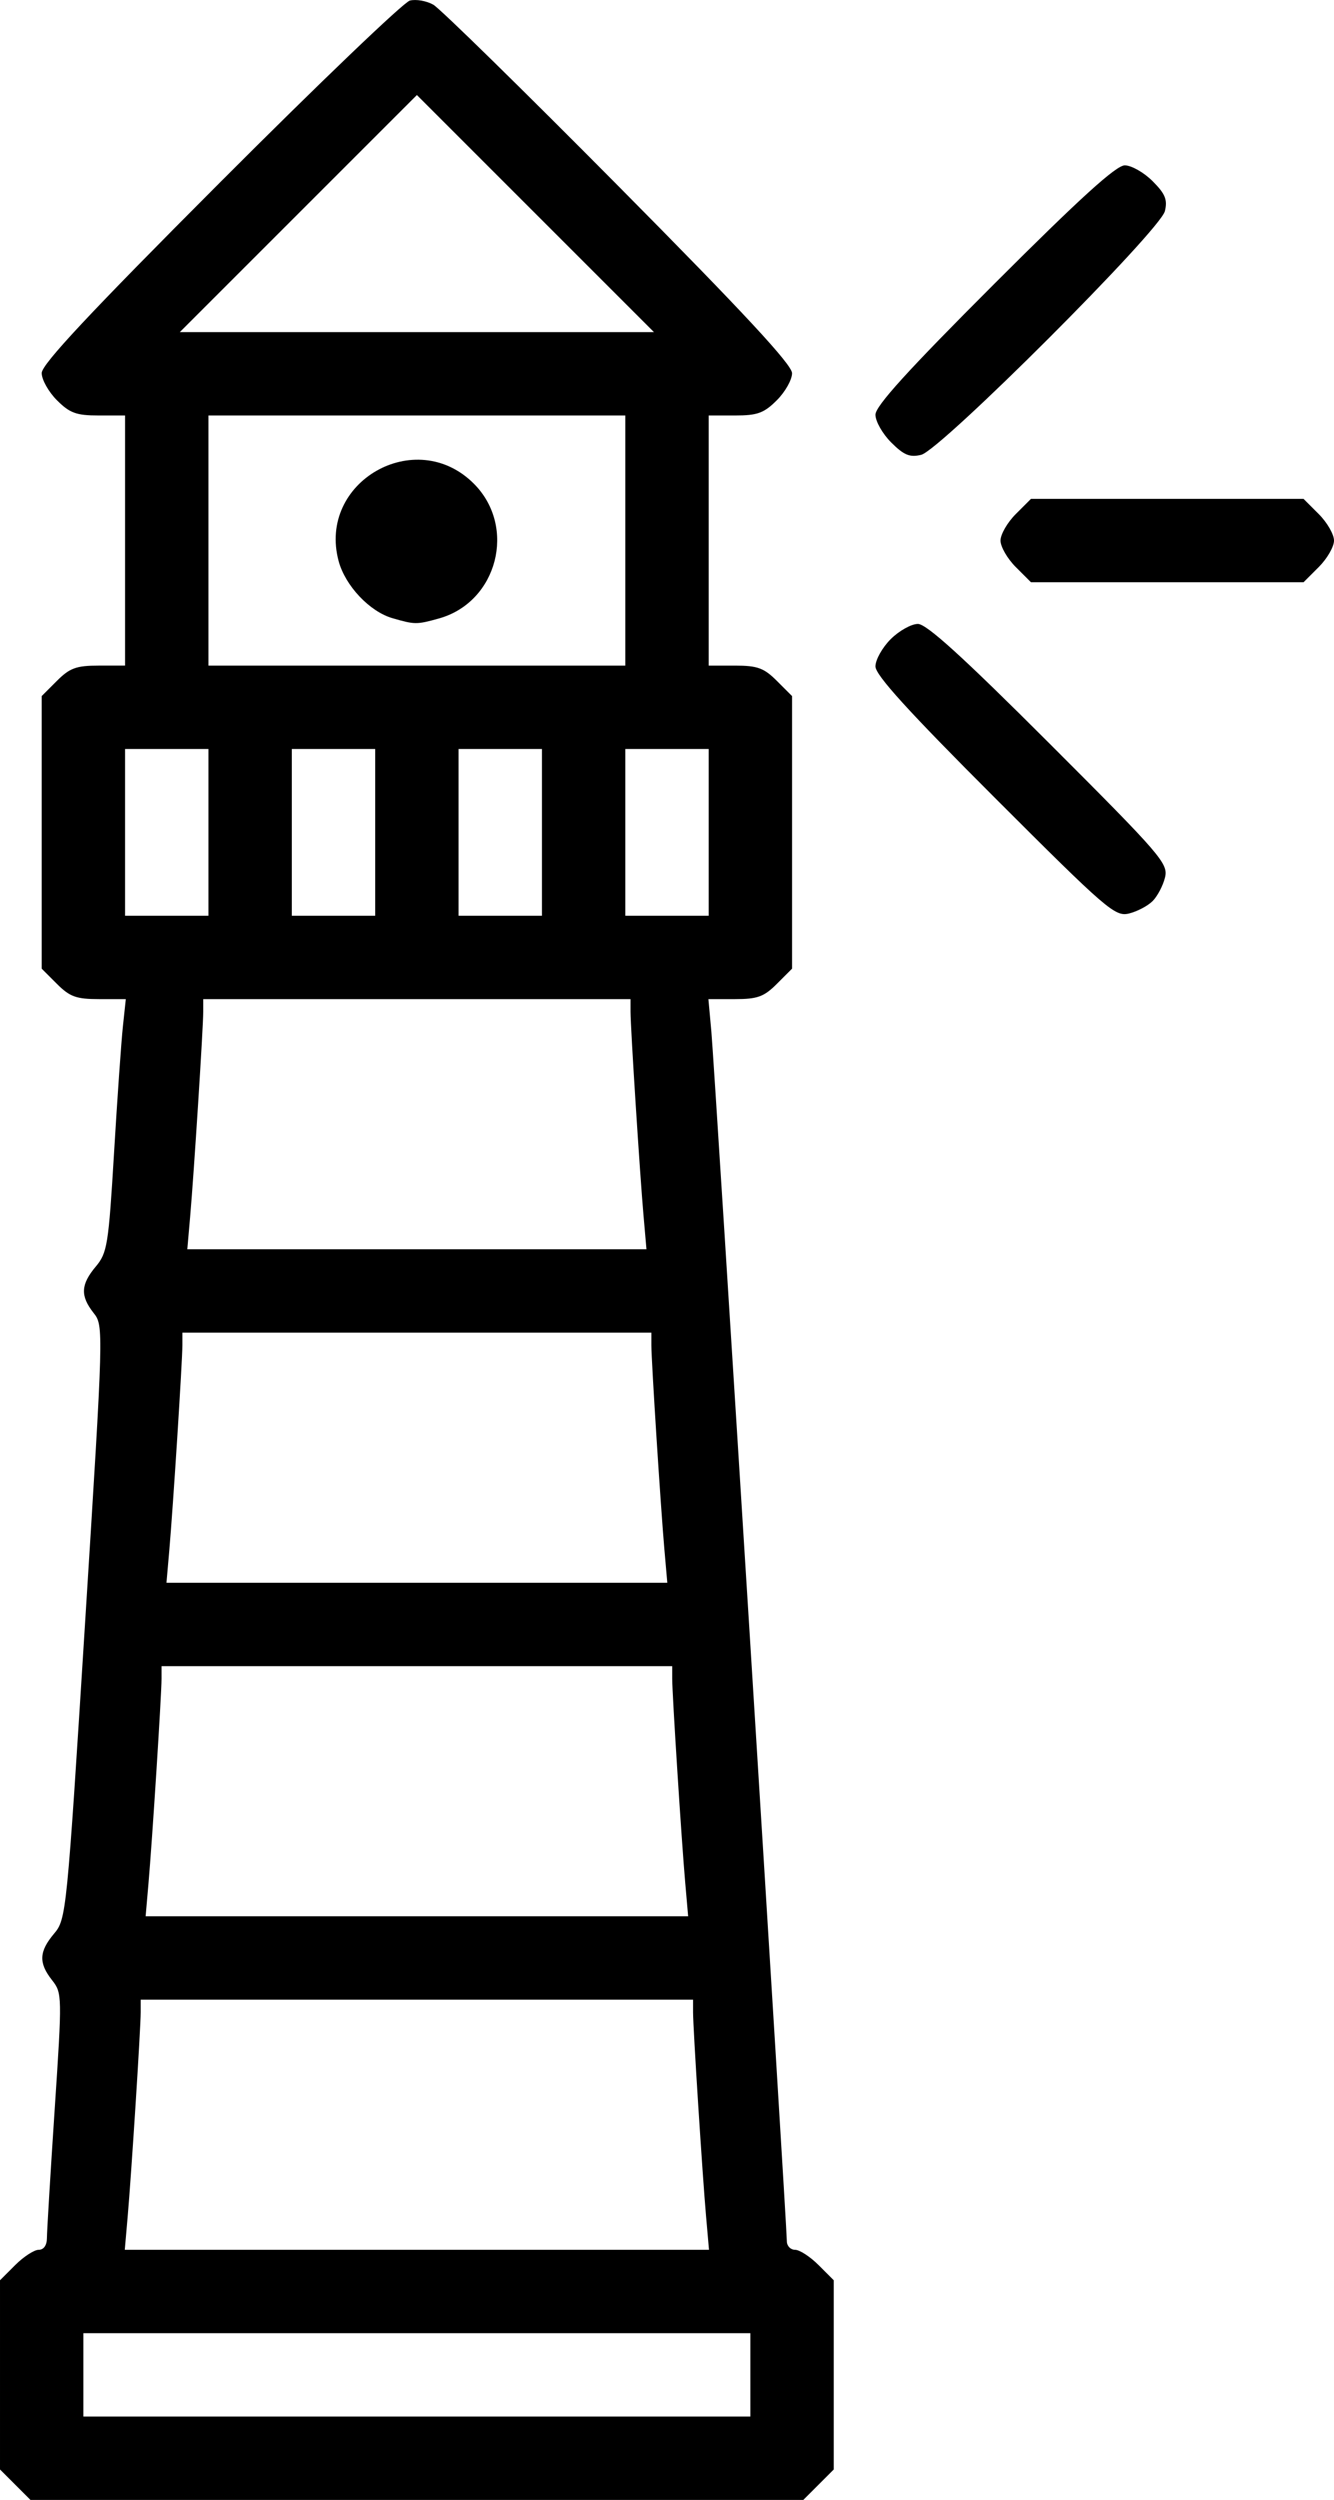 <?xml version="1.0" encoding="UTF-8" standalone="no"?>
<svg
   xmlns:dc="http://purl.org/dc/elements/1.1/"
   xmlns:cc="http://creativecommons.org/ns#"
   xmlns:rdf="http://www.w3.org/1999/02/22-rdf-syntax-ns#"
   xmlns:svg="http://www.w3.org/2000/svg"
   xmlns="http://www.w3.org/2000/svg"
   version="1.1"
   id="svg9645"
   viewBox="0 0 256 479.726"
   height="24"
   width="12.807">
  <defs
     id="defs9647" />
  <g
     transform="translate(-120.593,-304.036)"
     id="layer1">
    <path
       id="path4383"
       d="m 123.517,780.839 -2.923,-2.923 0,-18.154 0,-18.154 2.923,-2.923 c 1.608,-1.608 3.633,-2.923 4.5,-2.923 0.968,0 1.578,-0.869 1.58,-2.25 0,-1.238 0.67,-12.313 1.484,-24.612 1.454,-21.949 1.444,-22.409 -0.503,-24.885 -2.6,-3.305 -2.504,-5.482 0.394,-8.926 2.339,-2.78 2.437,-3.762 5.954,-59.728 3.557,-56.593 3.566,-56.914 1.622,-59.385 -2.568,-3.265 -2.465,-5.452 0.42,-8.888 2.207,-2.629 2.453,-4.156 3.51,-21.827 0.625,-10.45 1.389,-21.363 1.698,-24.25 l 0.562,-5.25 -5.149,0 c -4.357,0 -5.598,-0.449 -8.072,-2.923 l -2.923,-2.923 0,-26.154 0,-26.154 2.923,-2.923 c 2.463,-2.463 3.722,-2.923 8,-2.923 l 5.077,0 0,-24 0,-24 -5.077,0 c -4.278,0 -5.537,-0.46 -8,-2.923 -1.608,-1.608 -2.923,-3.955 -2.923,-5.216 0,-1.679 9.183,-11.495 34.25,-36.612 18.837,-18.875 35.218,-34.566 36.401,-34.867 1.183,-0.301 3.208,0.053 4.5,0.789 1.292,0.736 17.311,16.439 35.599,34.896 24,24.223 33.25,34.189 33.25,35.823 0,1.246 -1.315,3.58 -2.923,5.188 -2.463,2.463 -3.722,2.923 -8,2.923 l -5.077,0 0,24 0,24 5.077,0 c 4.278,0 5.537,0.46 8,2.923 l 2.923,2.923 0,26.154 0,26.154 -2.923,2.923 c -2.467,2.467 -3.719,2.923 -8.028,2.923 l -5.105,0 0.572,6.25 c 0.583,6.372 14.484,229.146 14.484,232.118 0,0.897 0.71,1.632 1.577,1.632 0.867,0 2.892,1.315 4.5,2.923 l 2.923,2.923 0,18.154 0,18.154 -2.923,2.923 -2.923,2.923 -74.154,0 -74.154,0 -2.923,-2.923 z m 141.077,-21.077 0,-8 -64,0 -64,0 0,8 0,8 64,0 64,0 0,-8 z m -8.49,-30.25 c -0.726,-8.318 -2.51,-36.275 -2.51,-39.33 l 0,-2.42 -53,0 -53,0 0,2.42 c 0,3.055 -1.784,31.011 -2.51,39.33 l -0.545,6.25 56.056,0 56.056,0 -0.545,-6.25 z m -4,-64 c -0.726,-8.318 -2.51,-36.275 -2.51,-39.33 l 0,-2.42 -49,0 -49,0 0,2.42 c 0,3.055 -1.784,31.011 -2.51,39.33 l -0.545,6.25 52.056,0 52.056,0 -0.545,-6.25 z m -4,-64 c -0.726,-8.318 -2.51,-36.275 -2.51,-39.33 l 0,-2.42 -45,0 -45,0 0,2.42 c 0,3.055 -1.784,31.011 -2.51,39.33 l -0.545,6.25 48.056,0 48.056,0 -0.545,-6.25 z m -4,-64 c -0.726,-8.318 -2.51,-36.275 -2.51,-39.33 l 0,-2.42 -41,0 -41,0 0,2.42 c 0,3.055 -1.784,31.011 -2.51,39.33 l -0.545,6.25 44.056,0 44.056,0 -0.545,-6.25 z m -83.51,-73.75 0,-16 -8,0 -8,0 0,16 0,16 8,0 8,0 0,-16 z m 32,0 0,-16 -8,0 -8,0 0,16 0,16 8,0 8,0 0,-16 z m 32,0 0,-16 -8,0 -8,0 0,16 0,16 8,0 8,0 0,-16 z m 32,0 0,-16 -8,0 -8,0 0,16 0,16 8,0 8,0 0,-16 z m -16,-56 0,-24 -40,0 -40,0 0,24 0,24 40,0 40,0 0,-24 z m -44.685,14.898 c -4.385,-1.269 -9.056,-6.221 -10.329,-10.951 -4.095,-15.208 14.779,-26.029 25.937,-14.871 8.297,8.297 4.547,22.754 -6.714,25.882 -4.262,1.184 -4.601,1.181 -8.893,-0.061 z m 27.432,-77.645 -22.747,-22.747 -22.747,22.747 -22.747,22.747 45.495,0 45.495,0 -22.747,-22.747 z m 88.159,112.105 c -16.612,-16.612 -22.906,-23.539 -22.906,-25.209 0,-1.266 1.315,-3.618 2.923,-5.226 1.608,-1.608 3.959,-2.923 5.226,-2.923 1.67,0 8.597,6.295 25.209,22.906 21.506,21.506 22.864,23.08 22.211,25.75 -0.382,1.564 -1.454,3.603 -2.382,4.531 -0.928,0.928 -2.967,2 -4.531,2.382 -2.67,0.652 -4.244,-0.705 -25.75,-22.211 z m 4.017,-44.281 c -1.608,-1.608 -2.923,-3.892 -2.923,-5.077 0,-1.185 1.315,-3.469 2.923,-5.077 l 2.923,-2.923 26.154,0 26.154,0 2.923,2.923 c 1.608,1.608 2.923,3.892 2.923,5.077 0,1.185 -1.315,3.469 -2.923,5.077 l -2.923,2.923 -26.154,0 -26.154,0 -2.923,-2.923 z m -23.898,-23.898 c -1.664,-1.664 -3.025,-4.061 -3.025,-5.328 0,-1.67 6.262,-8.565 22.774,-25.077 16.512,-16.512 23.407,-22.774 25.077,-22.774 1.266,0 3.664,1.361 5.328,3.025 2.433,2.433 2.897,3.559 2.369,5.75 -0.896,3.719 -43.054,45.877 -46.773,46.773 -2.191,0.528 -3.317,0.064 -5.75,-2.369 z"
       style="fill:#000000" />
  </g>
</svg>
